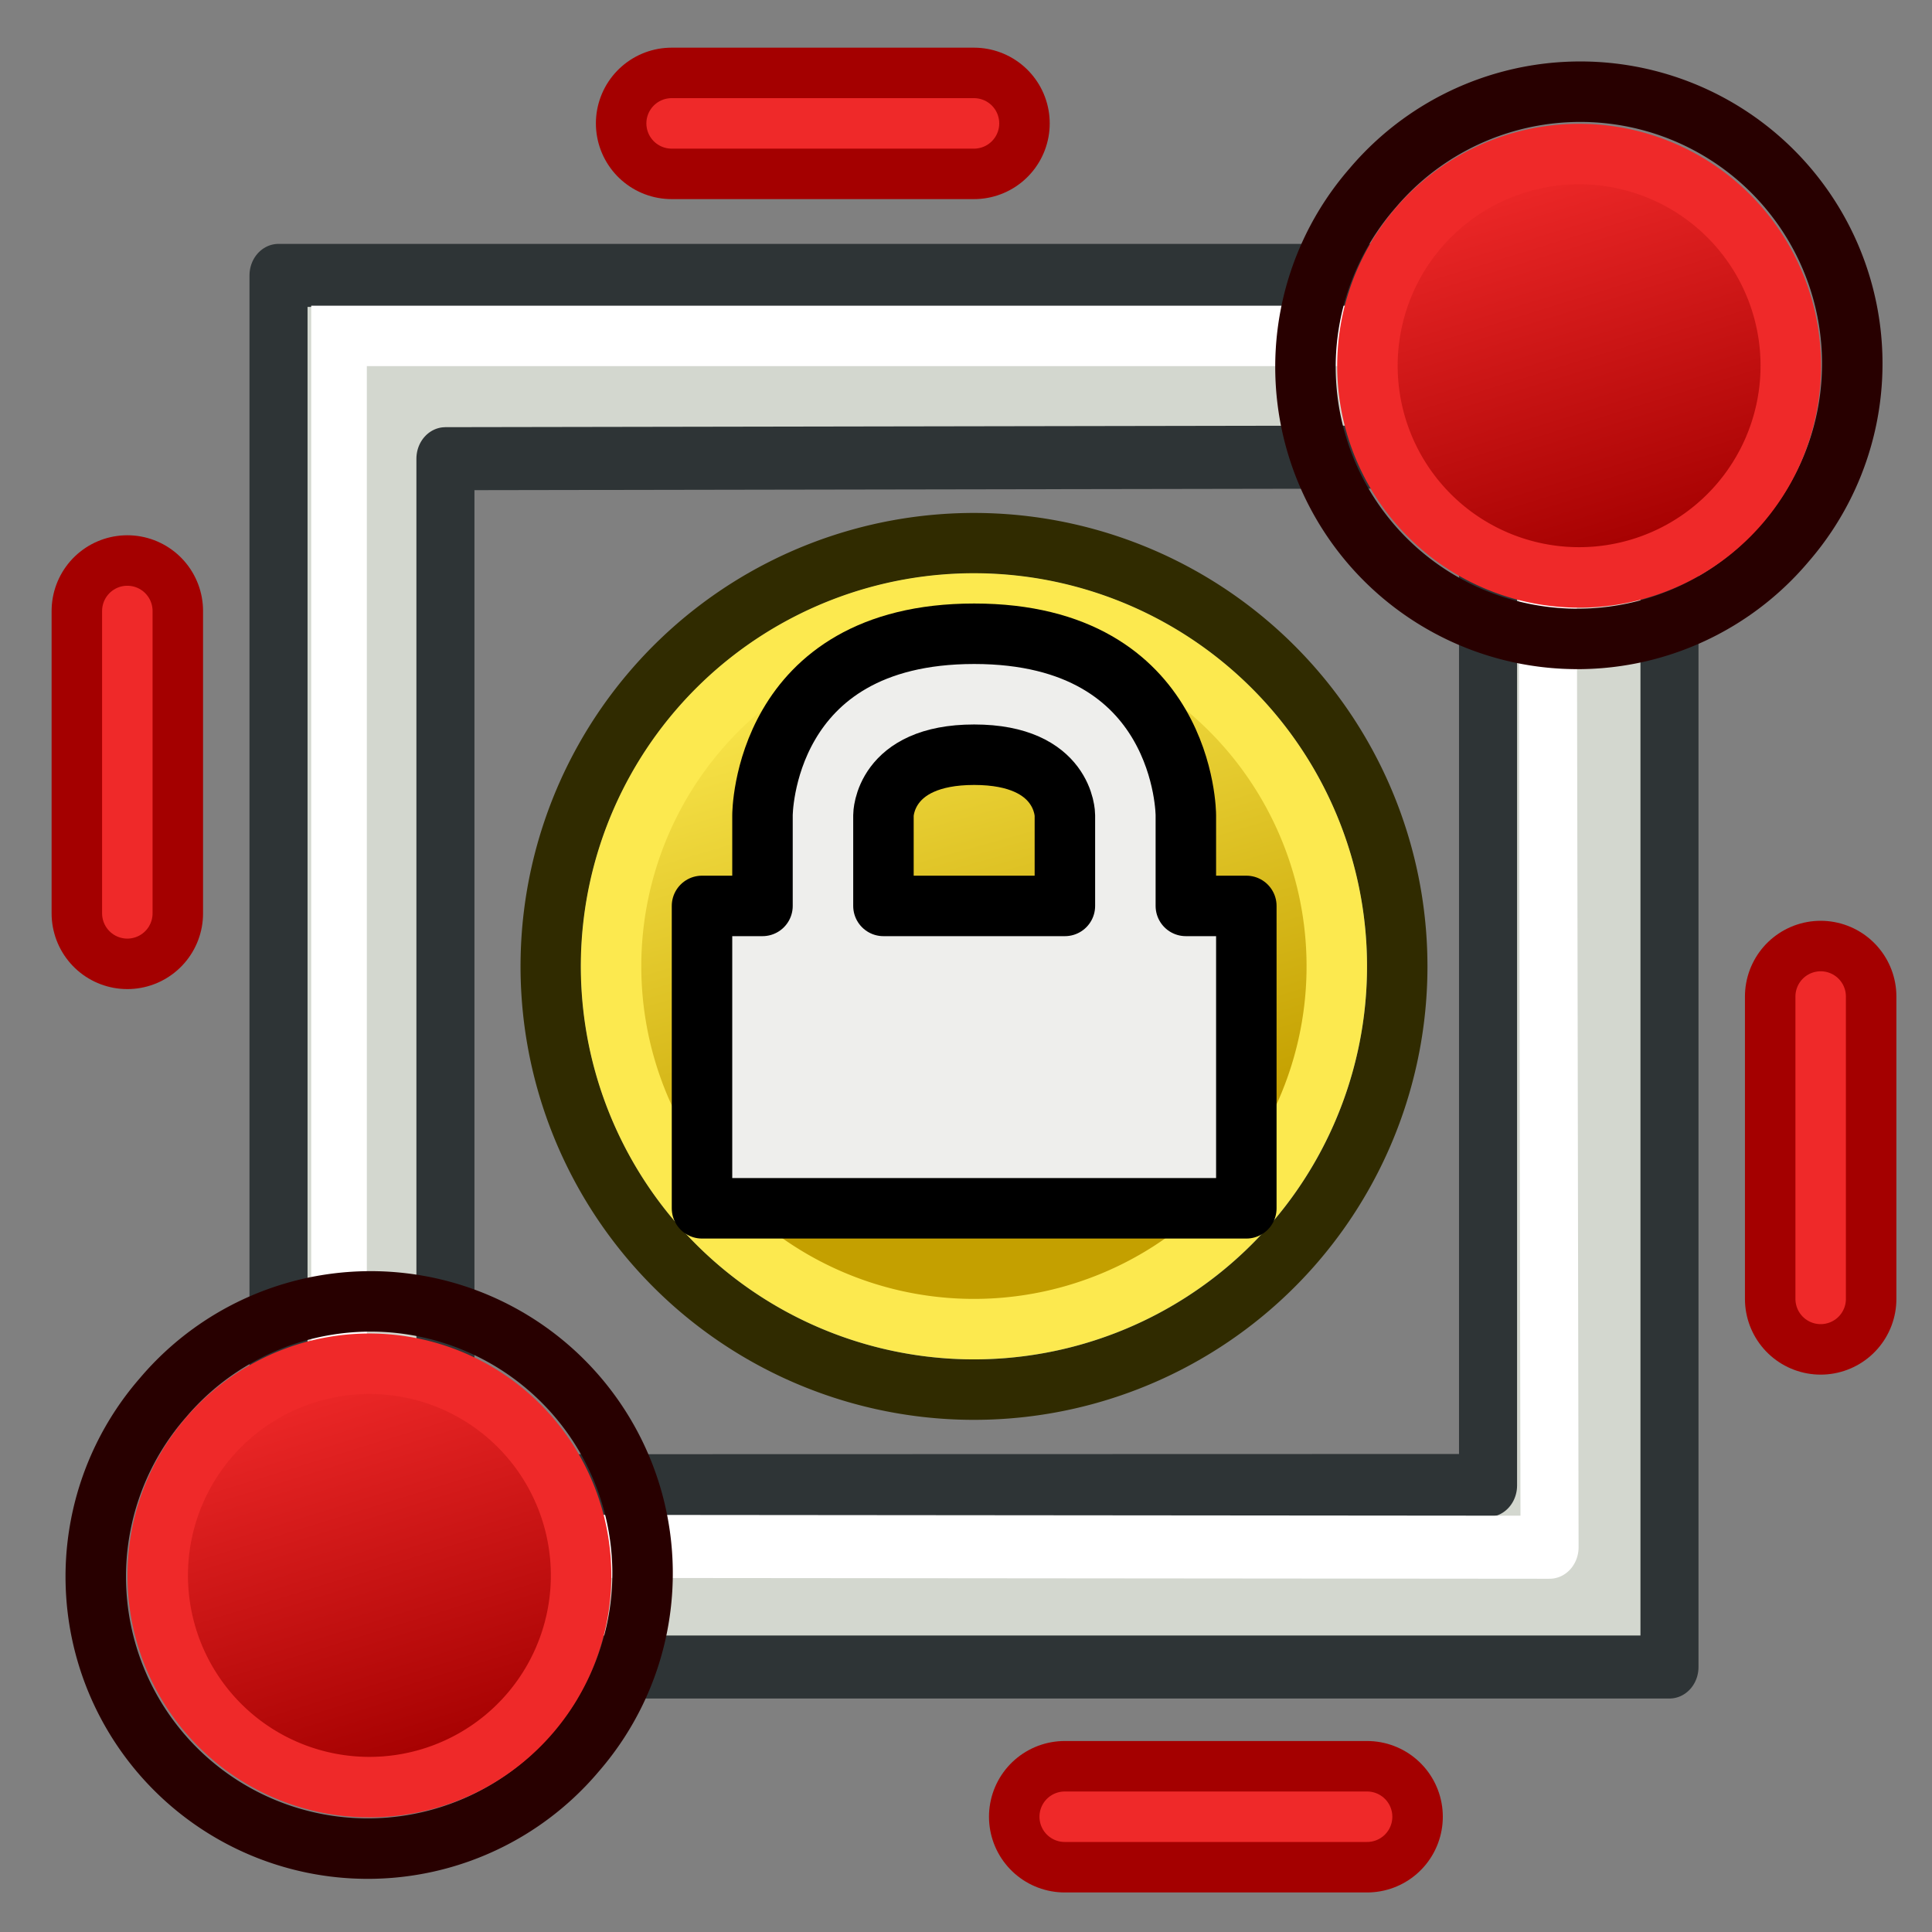 <svg xmlns="http://www.w3.org/2000/svg" xmlns:svg="http://www.w3.org/2000/svg" xmlns:xlink="http://www.w3.org/1999/xlink" id="svg2825" width="68.267" height="68.267" version="1.1" viewBox="0 0 64 64"><rect x="0" y="0" width="64" height="64" fill="#808080" stroke="none"/><defs id="defs2827"><radialGradient id="radialGradient2229" cx="225.264" cy="672.797" r="34.345" fx="225.264" fy="672.797" gradientTransform="matrix(1,0,0,0.699,0,202.829)" gradientUnits="userSpaceOnUse" xlink:href="#linearGradient3144"/><linearGradient id="linearGradient3144"><stop id="stop3146" offset="0" stop-color="#fff" stop-opacity="1"/><stop id="stop3148" offset="1" stop-color="#fff" stop-opacity="0"/></linearGradient><radialGradient id="radialGradient2215" cx="225.264" cy="672.797" r="34.345" fx="225.264" fy="672.797" gradientTransform="matrix(1,0,0,0.699,0,202.829)" gradientUnits="userSpaceOnUse" xlink:href="#linearGradient3144"/><linearGradient id="linearGradient3801-1" x1="-18" x2="-22" y1="18" y2="5" gradientUnits="userSpaceOnUse" xlink:href="#linearGradient3836-0"/><linearGradient id="linearGradient3836-0"><stop id="stop3838-2" offset="0" stop-color="#a40000" stop-opacity="1"/><stop id="stop3840-5" offset="1" stop-color="#ef2929" stop-opacity="1"/></linearGradient><linearGradient id="linearGradient3801-1-3" x1="-18" x2="-22" y1="18" y2="5" gradientUnits="userSpaceOnUse" xlink:href="#linearGradient3836-0-6"/><linearGradient id="linearGradient3836-0-6"><stop id="stop3838-2-7" offset="0" stop-color="#a40000" stop-opacity="1"/><stop id="stop3840-5-5" offset="1" stop-color="#ef2929" stop-opacity="1"/></linearGradient><linearGradient id="linearGradient3979" x1="89" x2="84" y1="67" y2="49" gradientTransform="translate(0,-1)" gradientUnits="userSpaceOnUse" xlink:href="#linearGradient3836-9"/><linearGradient id="linearGradient3836-9"><stop id="stop3838-3" offset="0" stop-color="#c4a000" stop-opacity="1"/><stop id="stop3840-6" offset="1" stop-color="#fce94f" stop-opacity="1"/></linearGradient><linearGradient id="linearGradient3922-0" x1="10.387" x2="56.319" y1="453.779" y2="483.995" gradientTransform="matrix(-1.823,-1.62,1.561,-1.892,471.985,1510.395)" gradientUnits="userSpaceOnUse" xlink:href="#linearGradient3836-9"/></defs><g id="layer1"><g id="g3527" transform="matrix(0.137,0,0,0.137,-125.847,-47.962)"><g id="g3527-3" transform="matrix(0.92,0,0,0.999,92.328,1.108)"><path id="rect2233" fill="#d3d7cf" fill-opacity="1" stroke="#2e3436" stroke-dasharray="none" stroke-linecap="round" stroke-linejoin="round" stroke-miterlimit="4" stroke-opacity="1" stroke-width="15.257" d="M 971.313,415.985 V 752.811 H 1336.89 V 415.985 Z m 43.869,44.365 274.024,-0.431 v 248.959 l -274.024,0.065 z"/><path id="path3040" fill="none" stroke="#fff" stroke-linecap="butt" stroke-linejoin="miter" stroke-opacity="1" stroke-width="2" d="M 55.913,10.935 H 9.174 v 43.063" transform="matrix(7.312,0,0,7.312,920.133,350.676)"/><path id="path3042" fill="none" stroke="#fff" stroke-linecap="round" stroke-linejoin="round" stroke-opacity="1" stroke-width="2.087" d="m 13,51 39.686,0.032 -0.07,-36.129" transform="matrix(7.312,0,0,7.312,920.133,350.676)"/></g><g id="g3827-1" transform="matrix(7.312,0,0,7.312,1212.636,58.175)"><g id="g3797-9" transform="translate(31.322,40.57)"><path id="path4250-71" fill="none" stroke="#280000" stroke-dasharray="none" stroke-miterlimit="4" stroke-opacity="1" stroke-width="2" d="M -26.156,5.583 A 8.994,8.993 0.02 1 1 -12.494,17.282 8.994,8.993 0.02 1 1 -26.156,5.583 Z"/><path id="path4250-7-3" fill="url(#linearGradient3801-1)" fill-opacity="1" stroke="#ef2929" stroke-dasharray="none" stroke-miterlimit="4" stroke-opacity="1" stroke-width="2" d="M -24.634,6.894 A 7,7 0 1 1 -14,16 7,7 0 0 1 -24.634,6.894 Z"/></g></g><g id="g3827-1-3" transform="matrix(7.312,0,0,7.312,920.133,350.676)"><g id="g3797-9-5" transform="translate(31.322,40.57)"><path id="path4250-71-6" fill="none" stroke="#280000" stroke-dasharray="none" stroke-miterlimit="4" stroke-opacity="1" stroke-width="2" d="M -26.156,5.583 A 8.994,8.993 0.02 1 1 -12.494,17.282 8.994,8.993 0.02 1 1 -26.156,5.583 Z"/><path id="path4250-7-3-2" fill="url(#linearGradient3801-1-3)" fill-opacity="1" stroke="#ef2929" stroke-dasharray="none" stroke-miterlimit="4" stroke-opacity="1" stroke-width="2" d="M -24.634,6.894 A 7,7 0 1 1 -14,16 7,7 0 0 1 -24.634,6.894 Z"/></g></g><path id="path4250-0" fill="#3465a4" fill-opacity="1" stroke="#302b00" stroke-dasharray="none" stroke-miterlimit="4" stroke-opacity="1" stroke-width="14.623" d="M 1076.375,517.199 A 102.331,102.333 89.972 1 1 1231.829,650.322 102.331,102.333 89.972 1 1 1076.375,517.199 Z"/><path id="path4250-7-6" fill="url(#linearGradient3922-0)" fill-opacity="1" stroke="#fce94f" stroke-dasharray="none" stroke-miterlimit="4" stroke-opacity="1" stroke-width="14.623" d="M 1087.442,526.669 A 87.734,87.742 89.926 1 1 1220.73,640.803 87.734,87.742 89.926 0 1 1087.442,526.669 Z"/><g id="g3201" fill="#eeeeec" stroke="#000" stroke-linejoin="round" transform="matrix(7.312,0,0,7.312,510.687,145.04)"><path id="path3195" fill="#eeeeec" stroke="#000" stroke-linecap="butt" stroke-linejoin="round" stroke-opacity="1" stroke-width="2" d="M 97,68 V 58 h -2 v -3 c 0,0 0,-6 -7,-6 -7,0 -7,6 -7,6 v 3 h -2 v 10 z"/><path id="path3199" fill="url(#linearGradient3979)" fill-opacity="1" stroke="#000" stroke-linecap="butt" stroke-linejoin="round" stroke-opacity="1" stroke-width="2" d="m 85,58 h 6 v -3 c 0,0 0,-2 -3,-2 -3,0 -3,2 -3,2 z"/></g><g id="g1595" transform="translate(0,-13.709)"><path id="path3999" fill="none" stroke="#a40000" stroke-linecap="round" stroke-linejoin="miter" stroke-opacity="1" stroke-width="36.619" d="M 949.379,584.646 V 511.53"/><path id="path3999-6" fill="none" stroke="#ef2929" stroke-linecap="round" stroke-linejoin="miter" stroke-opacity="1" stroke-width="12.206" d="M 949.379,584.646 V 511.53"/></g><g id="g1591"><path id="path3999-0" fill="none" stroke="#a40000" stroke-linecap="round" stroke-linejoin="miter" stroke-opacity="1" stroke-width="36.619" d="m 1080.986,379.923 h 73.115"/><path id="path3999-6-0" fill="none" stroke="#ef2929" stroke-linecap="round" stroke-linejoin="miter" stroke-opacity="1" stroke-width="12.206" d="m 1080.986,379.923 h 73.115"/></g><g id="g1591-3" transform="translate(95.05,409.446)"><path id="path3999-0-7" fill="none" stroke="#a40000" stroke-linecap="round" stroke-linejoin="miter" stroke-opacity="1" stroke-width="36.619" d="m 1080.986,379.923 h 73.115"/><path id="path3999-6-0-1" fill="none" stroke="#ef2929" stroke-linecap="round" stroke-linejoin="miter" stroke-opacity="1" stroke-width="12.206" d="m 1080.986,379.923 h 73.115"/></g><g id="g1595-7" transform="translate(409.446,79.513)"><path id="path3999-3" fill="none" stroke="#a40000" stroke-linecap="round" stroke-linejoin="miter" stroke-opacity="1" stroke-width="36.619" d="M 949.379,584.646 V 511.53"/><path id="path3999-6-7" fill="none" stroke="#ef2929" stroke-linecap="round" stroke-linejoin="miter" stroke-opacity="1" stroke-width="12.206" d="M 949.379,584.646 V 511.53"/></g></g></g></svg>